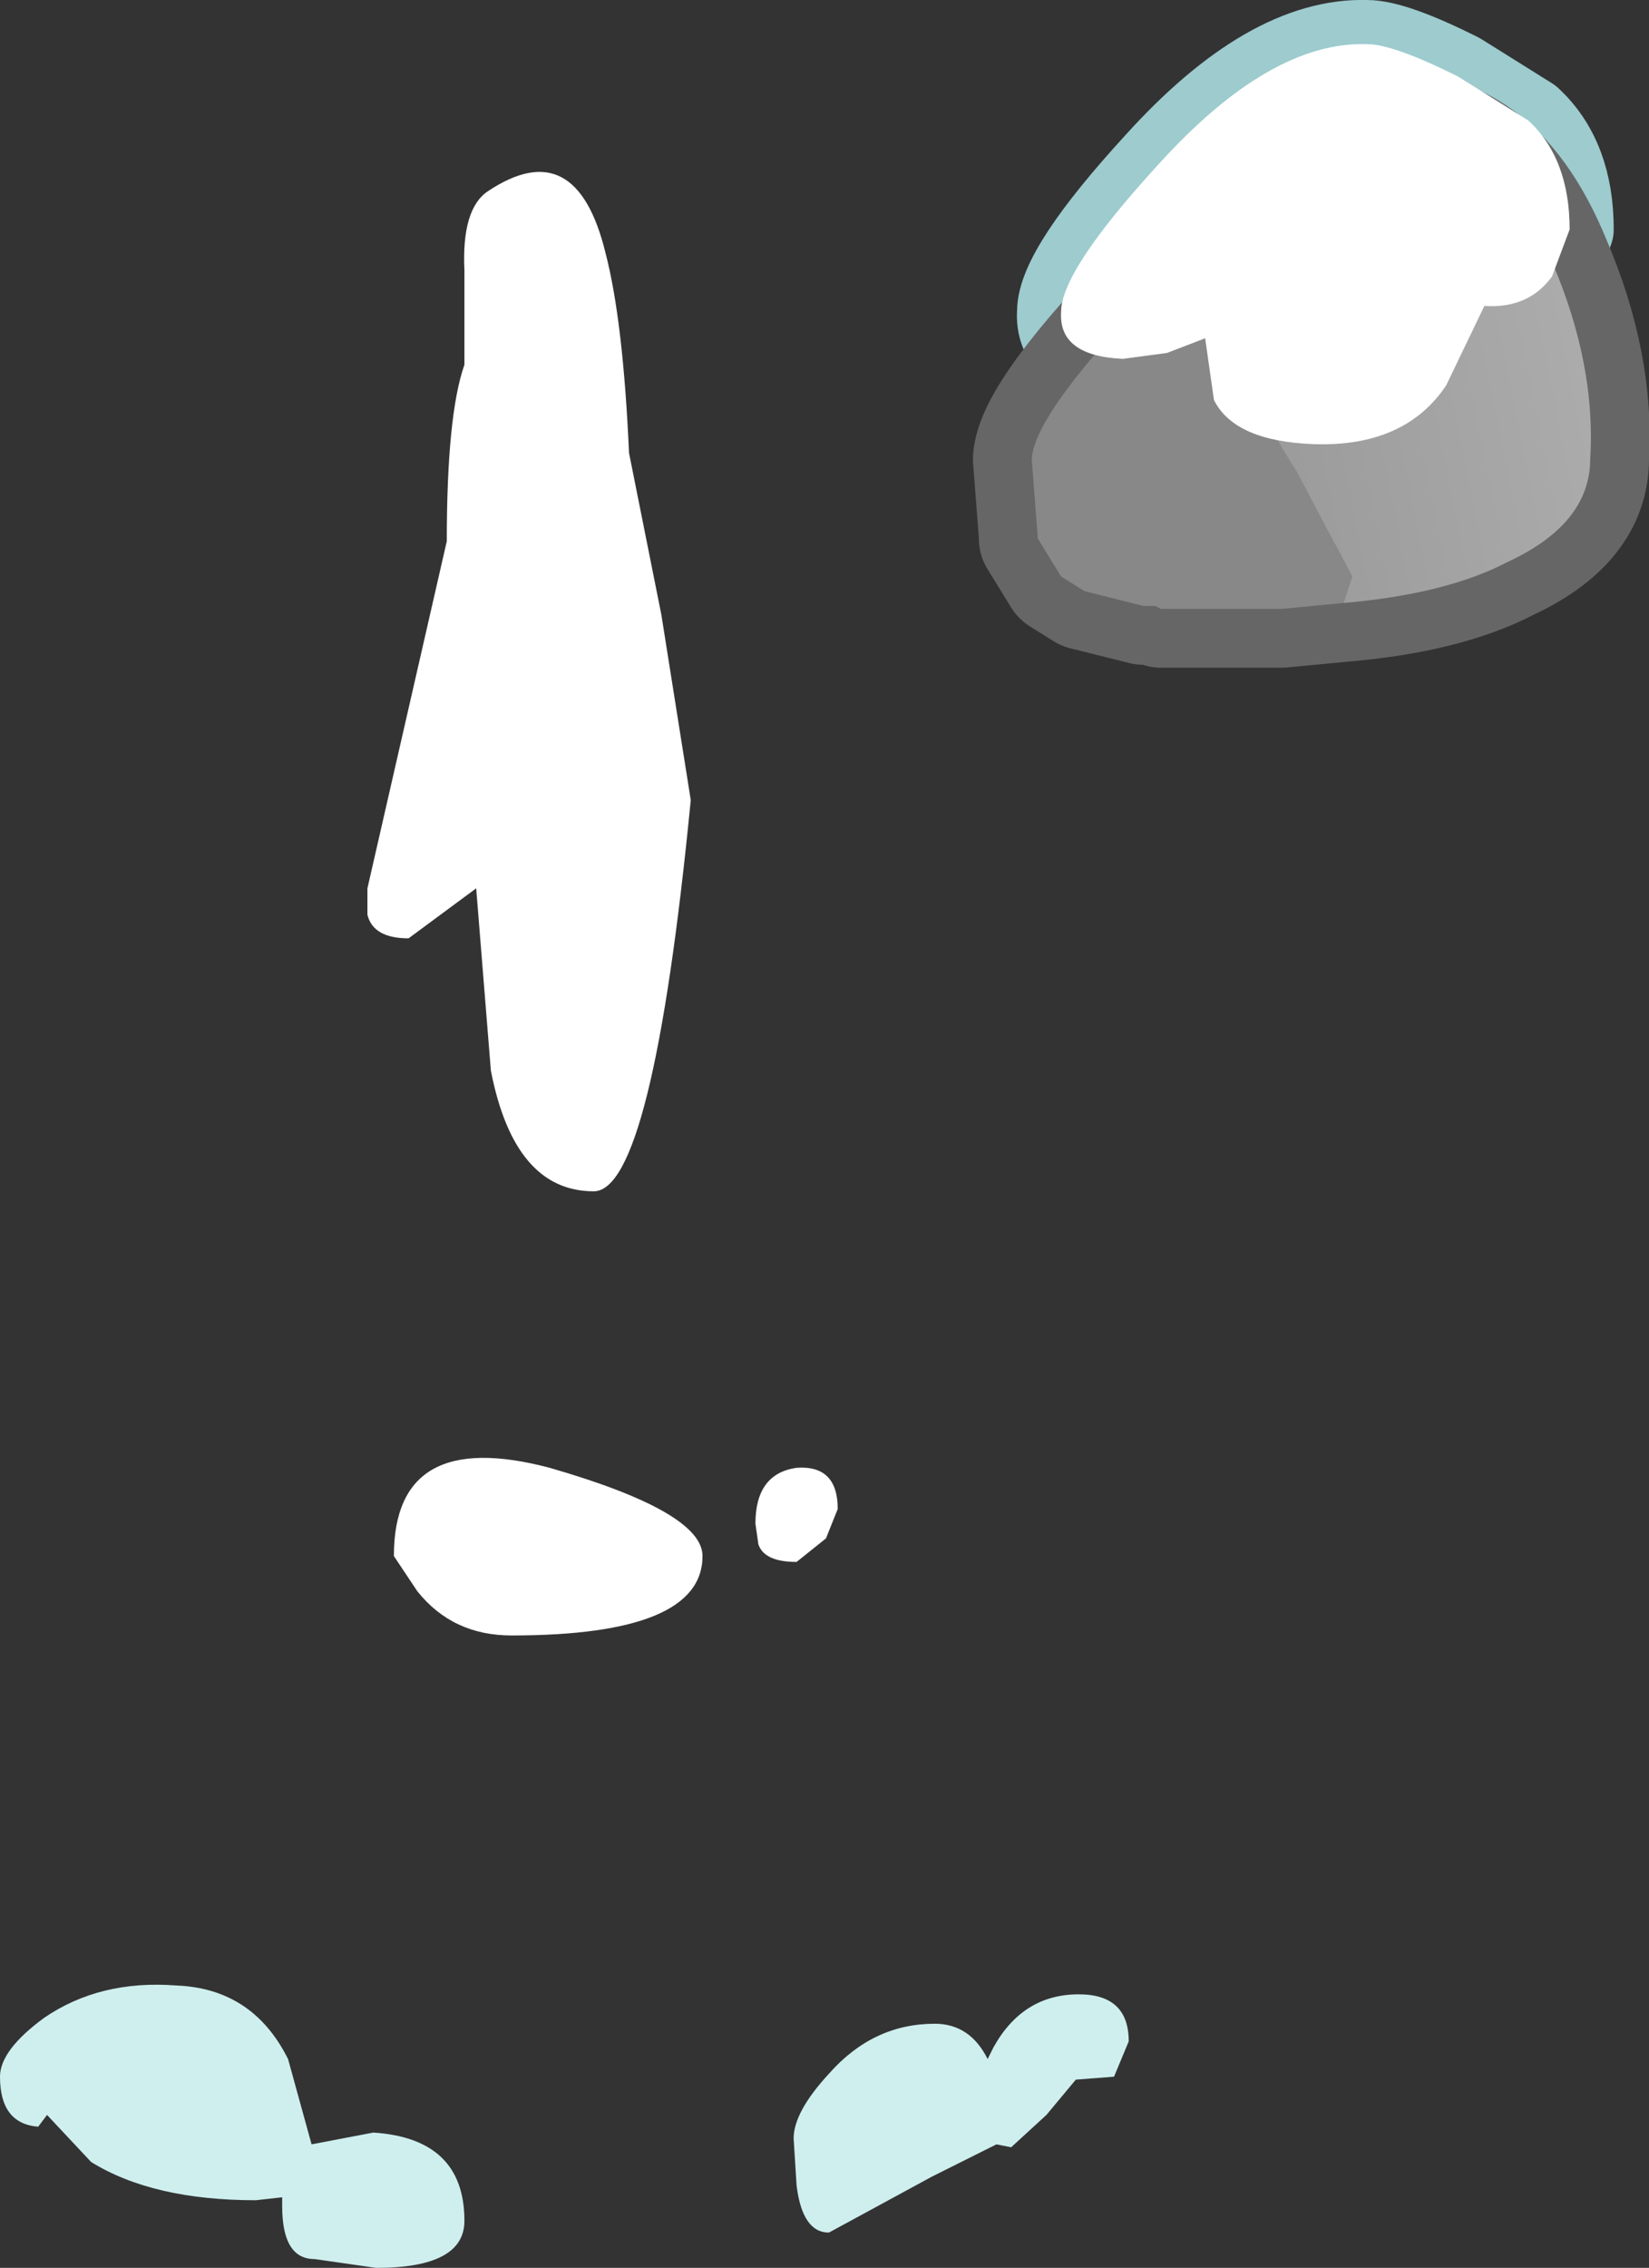 <?xml version="1.0" encoding="UTF-8" standalone="no"?>
<svg xmlns:xlink="http://www.w3.org/1999/xlink" height="38.55px" width="28.05px" xmlns="http://www.w3.org/2000/svg">
  <rect width="100%" height="100%" fill="#333333" stroke="none"/>
  <g transform="matrix(1.0, 0.0, 0.0, 1.0, -31.75, -17.6)">
    <path d="M39.65 55.35 Q39.65 56.15 38.15 56.15 L37.1 56.0 Q36.55 56.0 36.55 55.1 L36.55 54.95 36.1 55.0 Q34.35 55.0 33.3 54.35 L32.55 53.55 32.4 53.75 Q31.75 53.7 31.75 52.9 31.75 52.45 32.5 51.9 33.45 51.25 34.75 51.35 36.05 51.4 36.65 52.6 L37.05 54.05 38.1 53.85 Q39.65 53.95 39.65 55.35 M50.7 52.9 L50.05 52.95 49.55 53.55 48.95 54.1 48.7 54.05 47.6 54.6 45.85 55.55 Q45.4 55.55 45.3 54.75 L45.25 53.95 Q45.25 53.5 45.85 52.85 46.6 52.0 47.65 52.0 48.25 52.0 48.55 52.6 L48.65 52.4 Q49.15 51.5 50.1 51.5 50.95 51.5 50.95 52.3 L50.7 52.9" fill="#cfefef" fill-rule="evenodd" stroke="none"/>
    <path d="M43.5 31.2 Q42.85 37.85 41.85 37.85 40.5 37.85 40.1 35.8 L39.85 32.7 38.7 33.55 Q38.1 33.55 38.0 33.15 L38.0 32.7 39.35 26.8 Q39.35 24.65 39.65 23.8 L39.65 22.2 Q39.6 21.15 40.05 20.85 41.55 19.85 42.05 21.9 42.35 23.05 42.45 25.3 L43.0 28.05 43.5 31.2 M45.3 44.15 Q44.75 44.15 44.65 43.85 L44.6 43.5 Q44.6 42.65 45.3 42.55 46.0 42.5 46.0 43.25 L45.8 43.75 45.3 44.15 M43.7 44.05 Q43.7 45.4 40.45 45.4 39.45 45.4 38.85 44.65 L38.45 44.05 Q38.45 41.85 41.1 42.55 43.7 43.3 43.7 44.05" fill="#ffffff" fill-rule="evenodd" stroke="none"/>
    <path d="M56.9 22.8 L56.25 24.15 Q55.55 25.2 54.0 25.15 52.65 25.1 52.3 24.4 L52.15 23.35 51.5 23.6 50.75 23.7 Q49.65 23.65 49.7 22.9 49.7 22.2 51.35 20.4 53.25 18.3 54.9 18.35 55.35 18.35 56.45 18.9 L57.65 19.65 Q58.35 20.3 58.35 21.5 L58.05 22.3 Q57.65 22.85 56.9 22.8" fill="#ffffff" fill-rule="evenodd" stroke="none"/>
    <path d="M56.9 22.8 L56.25 24.15 Q55.55 25.2 54.0 25.15 52.65 25.1 52.3 24.4 L52.15 23.35" fill="none" stroke="#9dcbce" stroke-linecap="round" stroke-linejoin="round" stroke-width="1.5"/>
    <path d="M52.25 23.35 L51.6 23.6 50.85 23.7 Q49.75 23.65 49.8 22.9 49.8 22.2 51.45 20.4 53.35 18.3 55.0 18.35 55.45 18.35 56.55 18.9 L57.75 19.65 Q58.45 20.3 58.45 21.5 L58.15 22.3 Q57.75 22.85 57.0 22.8" fill="none" stroke="#9dcbce" stroke-linecap="round" stroke-linejoin="round" stroke-width="1.5"/>
    <path d="M51.5 22.4 Q53.6 20.25 54.9 19.95 L55.0 19.9 Q57.1 19.5 58.15 22.05 58.9 23.8 58.8 25.4 58.8 26.5 57.4 27.15 56.35 27.7 54.6 27.85 L53.55 27.95 51.6 27.95 51.5 27.95 51.4 27.9 51.2 27.9 50.2 27.65 49.8 27.4 49.4 26.75 49.4 26.7 49.3 25.4 Q49.35 24.6 51.5 22.4" fill="#999999" fill-rule="evenodd" stroke="none"/>
    <path d="M51.5 22.4 Q49.35 24.6 49.3 25.4 L49.4 26.7 49.4 26.75 49.8 27.4 50.2 27.65 51.2 27.9 51.4 27.9 51.5 27.95 51.6 27.95 53.55 27.95 54.6 27.85 Q56.35 27.7 57.4 27.15 58.8 26.5 58.8 25.4 58.9 23.8 58.15 22.05 57.1 19.5 55.0 19.9 L54.9 19.95 Q53.6 20.25 51.5 22.4 Z" fill="none" stroke="#666666" stroke-linecap="round" stroke-linejoin="round" stroke-width="2.0"/>
    <path d="M54.9 19.95 L55.0 19.9 Q57.1 19.5 58.15 22.05 58.9 23.8 58.8 25.4 58.8 26.5 57.4 27.15 56.35 27.7 54.6 27.85 L54.75 27.4 53.8 25.6 Q52.85 24.15 52.9 23.25 52.9 22.6 53.95 21.25 L54.9 20.0 54.9 19.95" fill="url(#gradient0)" fill-rule="evenodd" stroke="none"/>
    <path d="M54.9 19.95 L54.9 20.0 53.95 21.25 Q52.9 22.6 52.9 23.25 52.85 24.15 53.8 25.6 L54.75 27.4 54.6 27.85 53.55 27.95 51.6 27.95 51.5 27.95 51.4 27.9 51.2 27.9 50.2 27.65 49.8 27.4 49.4 26.75 49.4 26.7 49.3 25.4 Q49.35 24.6 51.5 22.4 53.6 20.25 54.9 19.95" fill="#888888" fill-rule="evenodd" stroke="none"/>
    <path d="M52.25 23.35 L51.6 23.6 50.85 23.7 Q49.75 23.65 49.8 22.9 49.8 22.2 51.45 20.4 53.35 18.3 55.0 18.35 55.45 18.35 56.55 18.9 L57.75 19.65 Q58.45 20.3 58.45 21.5 L58.15 22.3 Q57.75 22.85 57.0 22.8 L56.35 24.15 Q55.65 25.2 54.1 25.15 52.75 25.1 52.4 24.4 L52.25 23.35" fill="#ffffff" fill-rule="evenodd" stroke="none"/>
  </g>
  <defs>
    <linearGradient gradientTransform="matrix(0.004, -0.001, 0.001, 0.005, 55.85, 23.9)" gradientUnits="userSpaceOnUse" id="gradient0" spreadMethod="pad" x1="-819.2" x2="819.2">
      <stop offset="0.0" stop-color="#999999"/>
      <stop offset="1.0" stop-color="#adadad"/>
    </linearGradient>
  </defs>
</svg>
